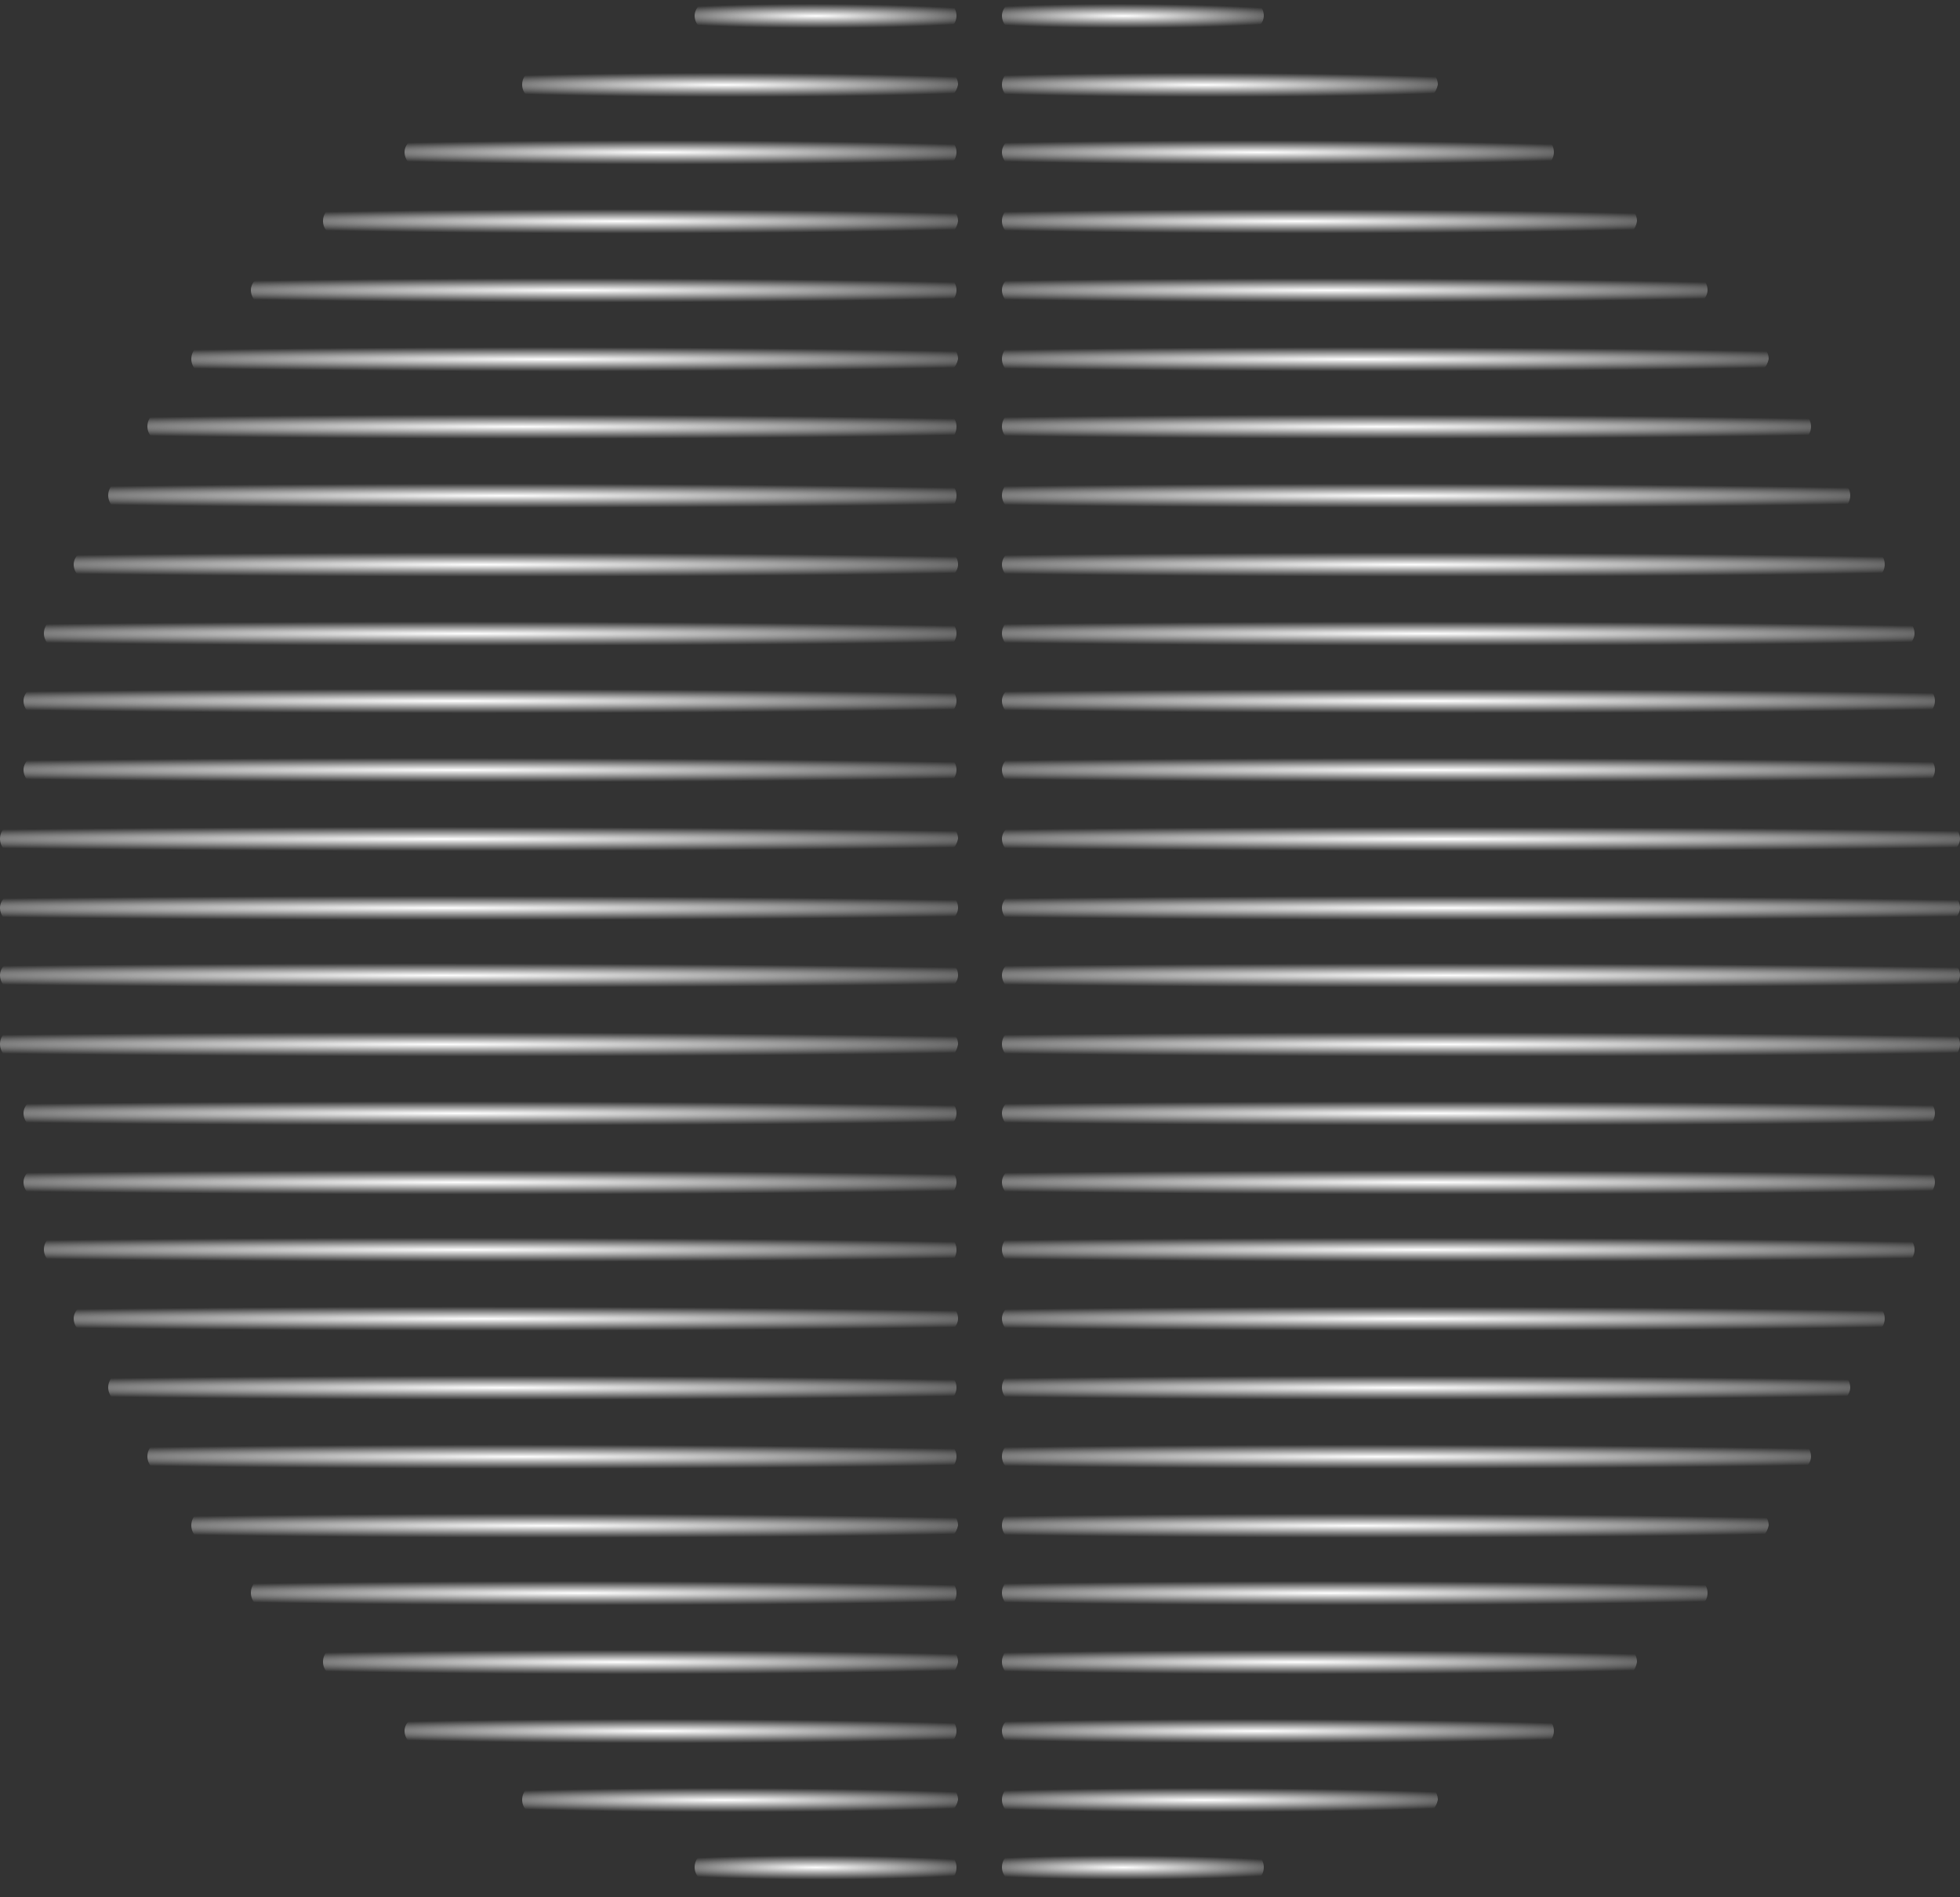 <svg width="125" height="121" viewBox="0 0 125 121" fill="none" xmlns="http://www.w3.org/2000/svg">
<rect x="0" y="0" width="125" height="121" fill="#333333" stroke="none"/>
<path d="M60 2H45.3C44.7 2 44.3 1.5 44.3 1C44.3 0.5 44.8 0 45.3 0H60C60.6 0 61 0.5 61 1C61 1.5 60.6 2 60 2Z" fill="url(#paint0_radial_730_247)"/>
<path d="M60 6.4H34.3C33.7 6.4 33.3 5.9 33.3 5.4C33.3 4.8 33.8 4.4 34.3 4.4H60.1C60.7 4.4 61.1 4.9 61.1 5.4C61 5.9 60.6 6.4 60 6.4Z" fill="url(#paint1_radial_730_247)"/>
<path d="M60 10.7H26.8C26.2 10.7 25.8 10.2 25.8 9.7C25.8 9.2 26.3 8.7 26.8 8.7H60C60.6 8.7 61 9.2 61 9.7C61 10.2 60.6 10.7 60 10.7Z" fill="url(#paint2_radial_730_247)"/>
<path d="M60 15.1H21.6C21 15.1 20.6 14.6 20.6 14.1C20.6 13.5 21.1 13.1 21.6 13.1H60.1C60.7 13.1 61.1 13.6 61.1 14.1C61 14.7 60.6 15.1 60 15.1Z" fill="url(#paint3_radial_730_247)"/>
<path d="M60 19.5H17C16.4 19.5 16 19 16 18.5C16 18 16.5 17.5 17 17.5H60C60.6 17.5 61 18 61 18.5C61 19 60.6 19.5 60 19.5Z" fill="url(#paint4_radial_730_247)"/>
<path d="M60 23.9H13.2C12.6 23.9 12.2 23.4 12.2 22.9C12.2 22.3 12.7 21.9 13.2 21.9H60.1C60.7 21.9 61.1 22.4 61.1 22.9C61 23.4 60.6 23.9 60 23.9Z" fill="url(#paint5_radial_730_247)"/>
<path d="M60 28.2H10.4C9.8 28.2 9.4 27.7 9.4 27.2C9.4 26.6 9.9 26.2 10.4 26.2H60C60.6 26.2 61 26.7 61 27.2C61 27.8 60.6 28.2 60 28.2Z" fill="url(#paint6_radial_730_247)"/>
<path d="M60 32.6H7.9C7.3 32.6 6.9 32.1 6.9 31.6C6.9 31 7.4 30.6 7.9 30.6H60C60.6 30.6 61 31.1 61 31.6C61 32.2 60.6 32.6 60 32.6Z" fill="url(#paint7_radial_730_247)"/>
<path d="M60 37H5.7C5.1 37 4.7 36.5 4.7 36C4.7 35.5 5.2 35 5.7 35H60.1C60.7 35 61.1 35.5 61.1 36C61.1 36.5 60.6 37 60 37Z" fill="url(#paint8_radial_730_247)"/>
<path d="M60 41.4H3.8C3.2 41.4 2.8 40.9 2.8 40.4C2.8 39.8 3.3 39.4 3.8 39.4H60C60.6 39.4 61 39.9 61 40.4C61 40.9 60.6 41.4 60 41.4Z" fill="url(#paint9_radial_730_247)"/>
<path d="M60 45.7H2.5C1.9 45.7 1.5 45.2 1.5 44.7C1.5 44.2 2 43.7 2.5 43.7H60C60.6 43.7 61 44.2 61 44.7C61 45.2 60.6 45.7 60 45.7Z" fill="url(#paint10_radial_730_247)"/>
<path d="M60 50.1H2.5C1.9 50.1 1.5 49.6 1.5 49.1C1.5 48.6 2 48.1 2.5 48.1H60C60.6 48.1 61 48.6 61 49.1C61 49.6 60.6 50.1 60 50.1Z" fill="url(#paint11_radial_730_247)"/>
<path d="M60 54.5H1C0.4 54.5 0 54 0 53.5C0 52.9 0.5 52.5 1 52.5H60.1C60.7 52.5 61.1 53 61.1 53.5C61 54 60.6 54.5 60 54.5Z" fill="url(#paint12_radial_730_247)"/>
<path d="M60 58.9H1C0.4 58.9 0 58.4 0 57.9C0 57.4 0.5 56.9 1 56.9H60.1C60.7 56.9 61.1 57.4 61.1 57.9C61.1 58.4 60.6 58.9 60 58.9Z" fill="url(#paint13_radial_730_247)"/>
<path d="M60 63.2H1C0.4 63.2 0 62.7 0 62.2C0 61.7 0.5 61.2 1 61.2H60.1C60.7 61.2 61.1 61.7 61.1 62.2C61.1 62.7 60.6 63.2 60 63.2Z" fill="url(#paint14_radial_730_247)"/>
<path d="M60 67.6H1C0.4 67.6 0 67.1 0 66.6C0 66 0.5 65.6 1 65.6H60.1C60.7 65.6 61.1 66.1 61.1 66.6C61 67.2 60.6 67.6 60 67.6Z" fill="url(#paint15_radial_730_247)"/>
<path d="M60 72H2.5C1.9 72 1.5 71.5 1.5 71C1.5 70.5 2 70 2.5 70H60C60.6 70 61 70.5 61 71C61 71.5 60.6 72 60 72Z" fill="url(#paint16_radial_730_247)"/>
<path d="M60 76.4H2.5C1.9 76.4 1.5 75.9 1.5 75.4C1.5 74.9 2 74.4 2.5 74.4H60C60.6 74.4 61 74.9 61 75.4C61 75.9 60.6 76.4 60 76.4Z" fill="url(#paint17_radial_730_247)"/>
<path d="M60 80.7H3.8C3.2 80.7 2.8 80.2 2.8 79.7C2.8 79.1 3.3 78.7 3.8 78.7H60C60.6 78.7 61 79.2 61 79.7C61 80.3 60.6 80.7 60 80.7Z" fill="url(#paint18_radial_730_247)"/>
<path d="M60 85.1H5.7C5.1 85.1 4.7 84.6 4.7 84.1C4.7 83.6 5.2 83.1 5.7 83.1H60.1C60.7 83.1 61.1 83.6 61.1 84.1C61.1 84.6 60.6 85.1 60 85.1Z" fill="url(#paint19_radial_730_247)"/>
<path d="M60 89.5H7.9C7.3 89.5 6.9 89 6.9 88.5C6.9 87.9 7.4 87.5 7.9 87.5H60C60.6 87.5 61 88 61 88.5C61 89 60.6 89.5 60 89.5Z" fill="url(#paint20_radial_730_247)"/>
<path d="M60 93.9H10.4C9.8 93.9 9.4 93.4 9.4 92.9C9.4 92.3 9.9 91.9 10.4 91.9H60C60.6 91.9 61 92.4 61 92.9C61 93.4 60.6 93.9 60 93.9Z" fill="url(#paint21_radial_730_247)"/>
<path d="M60 98.3H13.2C12.6 98.3 12.2 97.8 12.2 97.3C12.2 96.7 12.7 96.3 13.2 96.3H60.1C60.7 96.3 61.1 96.8 61.1 97.3C61 97.8 60.6 98.3 60 98.3Z" fill="url(#paint22_radial_730_247)"/>
<path d="M60 102.6H17C16.4 102.6 16 102.1 16 101.6C16 101 16.5 100.6 17 100.6H60C60.6 100.6 61 101.1 61 101.6C61 102.2 60.6 102.6 60 102.6Z" fill="url(#paint23_radial_730_247)"/>
<path d="M60 107H21.6C21 107 20.6 106.5 20.6 106C20.6 105.4 21.1 105 21.6 105H60.1C60.7 105 61.1 105.5 61.1 106C61 106.6 60.6 107 60 107Z" fill="url(#paint24_radial_730_247)"/>
<path d="M60 111.4H26.8C26.2 111.4 25.8 110.9 25.8 110.4C25.8 109.9 26.3 109.4 26.8 109.4H60C60.6 109.4 61 109.9 61 110.4C61 110.9 60.6 111.4 60 111.4Z" fill="url(#paint25_radial_730_247)"/>
<path d="M60 115.8H34.3C33.7 115.8 33.3 115.3 33.3 114.8C33.3 114.2 33.8 113.8 34.3 113.8H60.1C60.7 113.8 61.1 114.3 61.1 114.8C61 115.3 60.6 115.8 60 115.8Z" fill="url(#paint26_radial_730_247)"/>
<path d="M60 120.1H45.3C44.7 120.1 44.3 119.6 44.3 119.1C44.3 118.5 44.8 118.1 45.3 118.1H60C60.6 118.1 61 118.6 61 119.1C61 119.7 60.6 120.1 60 120.1Z" fill="url(#paint27_radial_730_247)"/>
<path d="M79.6 120.1H64.9C64.3 120.1 63.9 119.6 63.9 119.1C63.9 118.5 64.4 118.1 64.9 118.1H79.6C80.2 118.1 80.6 118.6 80.6 119.1C80.6 119.7 80.1 120.1 79.6 120.1Z" fill="url(#paint28_radial_730_247)"/>
<path d="M90.6 115.8H64.9C64.3 115.8 63.9 115.3 63.9 114.8C63.9 114.2 64.4 113.8 64.9 113.8H90.7C91.3 113.8 91.7 114.3 91.7 114.8C91.6 115.3 91.2 115.8 90.6 115.8Z" fill="url(#paint29_radial_730_247)"/>
<path d="M98.1 111.4H64.9C64.3 111.4 63.9 110.9 63.9 110.4C63.9 109.9 64.4 109.4 64.9 109.4H98.1C98.7 109.4 99.1 109.9 99.1 110.4C99.1 110.9 98.7 111.4 98.1 111.4Z" fill="url(#paint30_radial_730_247)"/>
<path d="M103.3 107H64.9C64.3 107 63.9 106.5 63.9 106C63.9 105.4 64.4 105 64.9 105H103.4C104 105 104.4 105.5 104.4 106C104.3 106.6 103.9 107 103.3 107Z" fill="url(#paint31_radial_730_247)"/>
<path d="M107.9 102.6H64.9C64.3 102.6 63.9 102.1 63.9 101.6C63.9 101 64.4 100.6 64.9 100.6H107.9C108.5 100.6 108.9 101.1 108.9 101.6C108.9 102.2 108.4 102.6 107.9 102.6Z" fill="url(#paint32_radial_730_247)"/>
<path d="M111.7 98.3H64.9C64.3 98.3 63.9 97.8 63.9 97.3C63.9 96.7 64.4 96.3 64.9 96.3H111.8C112.4 96.3 112.8 96.8 112.8 97.3C112.7 97.8 112.3 98.3 111.7 98.3Z" fill="url(#paint33_radial_730_247)"/>
<path d="M114.5 93.9H64.9C64.3 93.9 63.9 93.4 63.9 92.9C63.9 92.3 64.4 91.9 64.9 91.9H114.5C115.1 91.9 115.5 92.4 115.5 92.9C115.5 93.4 115 93.9 114.5 93.9Z" fill="url(#paint34_radial_730_247)"/>
<path d="M117 89.5H64.9C64.3 89.5 63.9 89 63.9 88.5C63.9 87.9 64.4 87.5 64.9 87.5H117C117.6 87.5 118 88 118 88.5C118 89 117.5 89.5 117 89.5Z" fill="url(#paint35_radial_730_247)"/>
<path d="M119.2 85.1H64.9C64.3 85.1 63.9 84.6 63.9 84.1C63.9 83.6 64.4 83.1 64.9 83.1H119.2C119.8 83.1 120.2 83.6 120.2 84.1C120.2 84.6 119.8 85.1 119.2 85.1Z" fill="url(#paint36_radial_730_247)"/>
<path d="M121.1 80.7H64.9C64.3 80.7 63.9 80.2 63.9 79.7C63.9 79.1 64.4 78.7 64.9 78.7H121.1C121.7 78.7 122.1 79.2 122.1 79.7C122.1 80.3 121.6 80.7 121.1 80.7Z" fill="url(#paint37_radial_730_247)"/>
<path d="M122.4 76.4H64.9C64.3 76.4 63.9 75.9 63.9 75.4C63.9 74.9 64.4 74.4 64.9 74.4H122.4C123 74.4 123.4 74.9 123.4 75.4C123.4 75.9 123 76.4 122.4 76.4Z" fill="url(#paint38_radial_730_247)"/>
<path d="M122.4 72H64.9C64.3 72 63.9 71.5 63.9 71C63.9 70.5 64.4 70 64.9 70H122.4C123 70 123.4 70.5 123.4 71C123.4 71.5 123 72 122.4 72Z" fill="url(#paint39_radial_730_247)"/>
<path d="M123.9 67.6H64.9C64.3 67.6 63.9 67.1 63.9 66.6C63.9 66 64.4 65.6 64.9 65.6H124C124.6 65.6 125 66.1 125 66.6C125 67.2 124.5 67.6 123.9 67.6Z" fill="url(#paint40_radial_730_247)"/>
<path d="M123.9 63.2H64.9C64.3 63.2 63.9 62.7 63.9 62.2C63.9 61.7 64.4 61.2 64.9 61.2H124C124.6 61.2 125 61.7 125 62.2C125 62.7 124.5 63.2 123.9 63.2Z" fill="url(#paint41_radial_730_247)"/>
<path d="M123.9 58.9H64.9C64.3 58.9 63.9 58.4 63.9 57.9C63.9 57.4 64.4 56.9 64.9 56.9H124C124.6 56.9 125 57.4 125 57.9C125 58.4 124.5 58.9 123.9 58.9Z" fill="url(#paint42_radial_730_247)"/>
<path d="M123.9 54.5H64.9C64.3 54.5 63.9 54 63.9 53.5C63.9 53 64.4 52.5 64.9 52.5H124C124.6 52.5 125 53 125 53.5C125 54 124.5 54.5 123.9 54.5Z" fill="url(#paint43_radial_730_247)"/>
<path d="M122.4 50.1H64.9C64.3 50.1 63.9 49.6 63.9 49.1C63.9 48.6 64.4 48.1 64.9 48.1H122.4C123 48.1 123.4 48.6 123.4 49.1C123.4 49.6 123 50.1 122.4 50.1Z" fill="url(#paint44_radial_730_247)"/>
<path d="M122.4 45.7H64.9C64.3 45.7 63.9 45.2 63.9 44.7C63.9 44.2 64.4 43.7 64.9 43.7H122.4C123 43.7 123.4 44.2 123.4 44.7C123.4 45.2 123 45.7 122.4 45.7Z" fill="url(#paint45_radial_730_247)"/>
<path d="M121.1 41.4H64.9C64.3 41.4 63.9 40.9 63.9 40.4C63.9 39.8 64.4 39.4 64.9 39.4H121.1C121.7 39.4 122.1 39.9 122.1 40.4C122.1 40.9 121.6 41.4 121.1 41.4Z" fill="url(#paint46_radial_730_247)"/>
<path d="M119.2 37H64.9C64.3 37 63.9 36.5 63.9 36C63.9 35.5 64.4 35 64.9 35H119.2C119.8 35 120.2 35.5 120.2 36C120.2 36.5 119.8 37 119.2 37Z" fill="url(#paint47_radial_730_247)"/>
<path d="M117 32.6H64.9C64.3 32.6 63.9 32.1 63.9 31.6C63.9 31 64.4 30.6 64.9 30.6H117C117.6 30.6 118 31.1 118 31.6C118 32.2 117.5 32.6 117 32.6Z" fill="url(#paint48_radial_730_247)"/>
<path d="M114.5 28.2H64.9C64.3 28.2 63.9 27.7 63.9 27.2C63.9 26.6 64.4 26.2 64.9 26.2H114.5C115.1 26.2 115.5 26.7 115.5 27.2C115.5 27.8 115 28.2 114.5 28.2Z" fill="url(#paint49_radial_730_247)"/>
<path d="M111.7 23.9H64.9C64.3 23.9 63.9 23.4 63.9 22.9C63.9 22.3 64.4 21.9 64.9 21.9H111.8C112.4 21.9 112.8 22.4 112.8 22.9C112.7 23.4 112.3 23.9 111.7 23.9Z" fill="url(#paint50_radial_730_247)"/>
<path d="M107.9 19.5H64.9C64.3 19.5 63.9 19 63.9 18.5C63.9 18 64.4 17.5 64.9 17.5H107.9C108.5 17.5 108.9 18 108.9 18.5C108.9 19 108.4 19.5 107.9 19.5Z" fill="url(#paint51_radial_730_247)"/>
<path d="M103.3 15.1H64.9C64.3 15.1 63.9 14.6 63.9 14.1C63.9 13.5 64.4 13.1 64.9 13.1H103.4C104 13.1 104.4 13.6 104.4 14.1C104.3 14.7 103.9 15.1 103.3 15.1Z" fill="url(#paint52_radial_730_247)"/>
<path d="M98.1 10.7H64.9C64.3 10.7 63.9 10.2 63.9 9.7C63.9 9.2 64.4 8.7 64.9 8.7H98.1C98.7 8.7 99.1 9.2 99.1 9.7C99.1 10.2 98.7 10.7 98.1 10.7Z" fill="url(#paint53_radial_730_247)"/>
<path d="M90.6 6.4H64.9C64.3 6.4 63.9 5.9 63.9 5.4C63.9 4.8 64.4 4.4 64.9 4.4H90.7C91.3 4.4 91.7 4.9 91.7 5.4C91.6 5.9 91.2 6.4 90.6 6.4Z" fill="url(#paint54_radial_730_247)"/>
<path d="M79.6 2H64.9C64.3 2 63.9 1.5 63.9 1C63.9 0.5 64.4 0 64.9 0H79.6C80.2 0 80.6 0.5 80.6 1C80.6 1.5 80.1 2 79.6 2Z" fill="url(#paint55_radial_730_247)"/>
<defs>
<radialGradient id="paint0_radial_730_247" cx="0" cy="0" r="1" gradientUnits="userSpaceOnUse" gradientTransform="translate(52.049 1.016) rotate(0.078) scale(12.224 0.773)">
<stop stop-color="white"/>
<stop offset="1" stop-color="white" stop-opacity="0"/>
</radialGradient>
<radialGradient id="paint1_radial_730_247" cx="0" cy="0" r="1" gradientUnits="userSpaceOnUse" gradientTransform="translate(46.199 5.416) rotate(0.047) scale(20.35 0.773)">
<stop stop-color="white"/>
<stop offset="1" stop-color="white" stop-opacity="0"/>
</radialGradient>
<radialGradient id="paint2_radial_730_247" cx="0" cy="0" r="1" gradientUnits="userSpaceOnUse" gradientTransform="translate(42.133 9.716) rotate(0.037) scale(25.766 0.773)">
<stop stop-color="white"/>
<stop offset="1" stop-color="white" stop-opacity="0"/>
</radialGradient>
<radialGradient id="paint3_radial_730_247" cx="0" cy="0" r="1" gradientUnits="userSpaceOnUse" gradientTransform="translate(39.392 14.116) rotate(0.032) scale(29.646 0.773)">
<stop stop-color="white"/>
<stop offset="1" stop-color="white" stop-opacity="0"/>
</radialGradient>
<radialGradient id="paint4_radial_730_247" cx="0" cy="0" r="1" gradientUnits="userSpaceOnUse" gradientTransform="translate(36.88 18.516) rotate(0.029) scale(32.94 0.773)">
<stop stop-color="white"/>
<stop offset="1" stop-color="white" stop-opacity="0"/>
</radialGradient>
<radialGradient id="paint5_radial_730_247" cx="0" cy="0" r="1" gradientUnits="userSpaceOnUse" gradientTransform="translate(34.89 22.916) rotate(0.027) scale(35.795 0.773)">
<stop stop-color="white"/>
<stop offset="1" stop-color="white" stop-opacity="0"/>
</radialGradient>
<radialGradient id="paint6_radial_730_247" cx="0" cy="0" r="1" gradientUnits="userSpaceOnUse" gradientTransform="translate(33.343 27.216) rotate(0.025) scale(37.771 0.773)">
<stop stop-color="white"/>
<stop offset="1" stop-color="white" stop-opacity="0"/>
</radialGradient>
<radialGradient id="paint7_radial_730_247" cx="0" cy="0" r="1" gradientUnits="userSpaceOnUse" gradientTransform="translate(32.003 31.616) rotate(0.024) scale(39.601 0.773)">
<stop stop-color="white"/>
<stop offset="1" stop-color="white" stop-opacity="0"/>
</radialGradient>
<radialGradient id="paint8_radial_730_247" cx="0" cy="0" r="1" gradientUnits="userSpaceOnUse" gradientTransform="translate(30.87 36.016) rotate(0.023) scale(41.285 0.773)">
<stop stop-color="white"/>
<stop offset="1" stop-color="white" stop-opacity="0"/>
</radialGradient>
<radialGradient id="paint9_radial_730_247" cx="0" cy="0" r="1" gradientUnits="userSpaceOnUse" gradientTransform="translate(29.805 40.416) rotate(0.022) scale(42.602 0.773)">
<stop stop-color="white"/>
<stop offset="1" stop-color="white" stop-opacity="0"/>
</radialGradient>
<radialGradient id="paint10_radial_730_247" cx="0" cy="0" r="1" gradientUnits="userSpaceOnUse" gradientTransform="translate(29.108 44.716) rotate(0.022) scale(43.554 0.773)">
<stop stop-color="white"/>
<stop offset="1" stop-color="white" stop-opacity="0"/>
</radialGradient>
<radialGradient id="paint11_radial_730_247" cx="0" cy="0" r="1" gradientUnits="userSpaceOnUse" gradientTransform="translate(29.108 49.116) rotate(0.022) scale(43.554 0.773)">
<stop stop-color="white"/>
<stop offset="1" stop-color="white" stop-opacity="0"/>
</radialGradient>
<radialGradient id="paint12_radial_730_247" cx="0" cy="0" r="1" gradientUnits="userSpaceOnUse" gradientTransform="translate(28.35 53.516) rotate(0.021) scale(44.725 0.773)">
<stop stop-color="white"/>
<stop offset="1" stop-color="white" stop-opacity="0"/>
</radialGradient>
<radialGradient id="paint13_radial_730_247" cx="0" cy="0" r="1" gradientUnits="userSpaceOnUse" gradientTransform="translate(28.35 57.916) rotate(0.021) scale(44.725 0.773)">
<stop stop-color="white"/>
<stop offset="1" stop-color="white" stop-opacity="0"/>
</radialGradient>
<radialGradient id="paint14_radial_730_247" cx="0" cy="0" r="1" gradientUnits="userSpaceOnUse" gradientTransform="translate(28.35 62.216) rotate(0.021) scale(44.725 0.773)">
<stop stop-color="white"/>
<stop offset="1" stop-color="white" stop-opacity="0"/>
</radialGradient>
<radialGradient id="paint15_radial_730_247" cx="0" cy="0" r="1" gradientUnits="userSpaceOnUse" gradientTransform="translate(28.35 66.616) rotate(0.021) scale(44.725 0.773)">
<stop stop-color="white"/>
<stop offset="1" stop-color="white" stop-opacity="0"/>
</radialGradient>
<radialGradient id="paint16_radial_730_247" cx="0" cy="0" r="1" gradientUnits="userSpaceOnUse" gradientTransform="translate(29.108 71.016) rotate(0.022) scale(43.554 0.773)">
<stop stop-color="white"/>
<stop offset="1" stop-color="white" stop-opacity="0"/>
</radialGradient>
<radialGradient id="paint17_radial_730_247" cx="0" cy="0" r="1" gradientUnits="userSpaceOnUse" gradientTransform="translate(29.108 75.416) rotate(0.022) scale(43.554 0.773)">
<stop stop-color="white"/>
<stop offset="1" stop-color="white" stop-opacity="0"/>
</radialGradient>
<radialGradient id="paint18_radial_730_247" cx="0" cy="0" r="1" gradientUnits="userSpaceOnUse" gradientTransform="translate(29.805 79.716) rotate(0.022) scale(42.602 0.773)">
<stop stop-color="white"/>
<stop offset="1" stop-color="white" stop-opacity="0"/>
</radialGradient>
<radialGradient id="paint19_radial_730_247" cx="0" cy="0" r="1" gradientUnits="userSpaceOnUse" gradientTransform="translate(30.87 84.116) rotate(0.023) scale(41.285 0.773)">
<stop stop-color="white"/>
<stop offset="1" stop-color="white" stop-opacity="0"/>
</radialGradient>
<radialGradient id="paint20_radial_730_247" cx="0" cy="0" r="1" gradientUnits="userSpaceOnUse" gradientTransform="translate(32.003 88.516) rotate(0.024) scale(39.601 0.773)">
<stop stop-color="white"/>
<stop offset="1" stop-color="white" stop-opacity="0"/>
</radialGradient>
<radialGradient id="paint21_radial_730_247" cx="0" cy="0" r="1" gradientUnits="userSpaceOnUse" gradientTransform="translate(33.343 92.916) rotate(0.025) scale(37.771 0.773)">
<stop stop-color="white"/>
<stop offset="1" stop-color="white" stop-opacity="0"/>
</radialGradient>
<radialGradient id="paint22_radial_730_247" cx="0" cy="0" r="1" gradientUnits="userSpaceOnUse" gradientTransform="translate(34.89 97.316) rotate(0.027) scale(35.795 0.773)">
<stop stop-color="white"/>
<stop offset="1" stop-color="white" stop-opacity="0"/>
</radialGradient>
<radialGradient id="paint23_radial_730_247" cx="0" cy="0" r="1" gradientUnits="userSpaceOnUse" gradientTransform="translate(36.88 101.616) rotate(0.029) scale(32.94 0.773)">
<stop stop-color="white"/>
<stop offset="1" stop-color="white" stop-opacity="0"/>
</radialGradient>
<radialGradient id="paint24_radial_730_247" cx="0" cy="0" r="1" gradientUnits="userSpaceOnUse" gradientTransform="translate(39.392 106.016) rotate(0.032) scale(29.646 0.773)">
<stop stop-color="white"/>
<stop offset="1" stop-color="white" stop-opacity="0"/>
</radialGradient>
<radialGradient id="paint25_radial_730_247" cx="0" cy="0" r="1" gradientUnits="userSpaceOnUse" gradientTransform="translate(42.133 110.416) rotate(0.037) scale(25.766 0.773)">
<stop stop-color="white"/>
<stop offset="1" stop-color="white" stop-opacity="0"/>
</radialGradient>
<radialGradient id="paint26_radial_730_247" cx="0" cy="0" r="1" gradientUnits="userSpaceOnUse" gradientTransform="translate(46.199 114.816) rotate(0.047) scale(20.35 0.773)">
<stop stop-color="white"/>
<stop offset="1" stop-color="white" stop-opacity="0"/>
</radialGradient>
<radialGradient id="paint27_radial_730_247" cx="0" cy="0" r="1" gradientUnits="userSpaceOnUse" gradientTransform="translate(52.049 119.116) rotate(0.078) scale(12.224 0.773)">
<stop stop-color="white"/>
<stop offset="1" stop-color="white" stop-opacity="0"/>
</radialGradient>
<radialGradient id="paint28_radial_730_247" cx="0" cy="0" r="1" gradientUnits="userSpaceOnUse" gradientTransform="translate(71.649 119.116) rotate(0.078) scale(12.224 0.773)">
<stop stop-color="white"/>
<stop offset="1" stop-color="white" stop-opacity="0"/>
</radialGradient>
<radialGradient id="paint29_radial_730_247" cx="0" cy="0" r="1" gradientUnits="userSpaceOnUse" gradientTransform="translate(76.8 114.816) rotate(0.047) scale(20.35 0.773)">
<stop stop-color="white"/>
<stop offset="1" stop-color="white" stop-opacity="0"/>
</radialGradient>
<radialGradient id="paint30_radial_730_247" cx="0" cy="0" r="1" gradientUnits="userSpaceOnUse" gradientTransform="translate(80.233 110.416) rotate(0.037) scale(25.766 0.773)">
<stop stop-color="white"/>
<stop offset="1" stop-color="white" stop-opacity="0"/>
</radialGradient>
<radialGradient id="paint31_radial_730_247" cx="0" cy="0" r="1" gradientUnits="userSpaceOnUse" gradientTransform="translate(82.692 106.016) rotate(0.032) scale(29.646 0.773)">
<stop stop-color="white"/>
<stop offset="1" stop-color="white" stop-opacity="0"/>
</radialGradient>
<radialGradient id="paint32_radial_730_247" cx="0" cy="0" r="1" gradientUnits="userSpaceOnUse" gradientTransform="translate(84.78 101.616) rotate(0.029) scale(32.94 0.773)">
<stop stop-color="white"/>
<stop offset="1" stop-color="white" stop-opacity="0"/>
</radialGradient>
<radialGradient id="paint33_radial_730_247" cx="0" cy="0" r="1" gradientUnits="userSpaceOnUse" gradientTransform="translate(86.59 97.316) rotate(0.027) scale(35.795 0.773)">
<stop stop-color="white"/>
<stop offset="1" stop-color="white" stop-opacity="0"/>
</radialGradient>
<radialGradient id="paint34_radial_730_247" cx="0" cy="0" r="1" gradientUnits="userSpaceOnUse" gradientTransform="translate(87.843 92.916) rotate(0.025) scale(37.771 0.773)">
<stop stop-color="white"/>
<stop offset="1" stop-color="white" stop-opacity="0"/>
</radialGradient>
<radialGradient id="paint35_radial_730_247" cx="0" cy="0" r="1" gradientUnits="userSpaceOnUse" gradientTransform="translate(89.003 88.516) rotate(0.024) scale(39.601 0.773)">
<stop stop-color="white"/>
<stop offset="1" stop-color="white" stop-opacity="0"/>
</radialGradient>
<radialGradient id="paint36_radial_730_247" cx="0" cy="0" r="1" gradientUnits="userSpaceOnUse" gradientTransform="translate(90.024 84.116) rotate(0.023) scale(41.212 0.773)">
<stop stop-color="white"/>
<stop offset="1" stop-color="white" stop-opacity="0"/>
</radialGradient>
<radialGradient id="paint37_radial_730_247" cx="0" cy="0" r="1" gradientUnits="userSpaceOnUse" gradientTransform="translate(90.905 79.716) rotate(0.022) scale(42.602 0.773)">
<stop stop-color="white"/>
<stop offset="1" stop-color="white" stop-opacity="0"/>
</radialGradient>
<radialGradient id="paint38_radial_730_247" cx="0" cy="0" r="1" gradientUnits="userSpaceOnUse" gradientTransform="translate(91.508 75.416) rotate(0.022) scale(43.554 0.773)">
<stop stop-color="white"/>
<stop offset="1" stop-color="white" stop-opacity="0"/>
</radialGradient>
<radialGradient id="paint39_radial_730_247" cx="0" cy="0" r="1" gradientUnits="userSpaceOnUse" gradientTransform="translate(91.508 71.016) rotate(0.022) scale(43.554 0.773)">
<stop stop-color="white"/>
<stop offset="1" stop-color="white" stop-opacity="0"/>
</radialGradient>
<radialGradient id="paint40_radial_730_247" cx="0" cy="0" r="1" gradientUnits="userSpaceOnUse" gradientTransform="translate(92.251 66.616) rotate(0.021) scale(44.725 0.773)">
<stop stop-color="white"/>
<stop offset="1" stop-color="white" stop-opacity="0"/>
</radialGradient>
<radialGradient id="paint41_radial_730_247" cx="0" cy="0" r="1" gradientUnits="userSpaceOnUse" gradientTransform="translate(92.251 62.216) rotate(0.021) scale(44.725 0.773)">
<stop stop-color="white"/>
<stop offset="1" stop-color="white" stop-opacity="0"/>
</radialGradient>
<radialGradient id="paint42_radial_730_247" cx="0" cy="0" r="1" gradientUnits="userSpaceOnUse" gradientTransform="translate(92.251 57.916) rotate(0.021) scale(44.725 0.773)">
<stop stop-color="white"/>
<stop offset="1" stop-color="white" stop-opacity="0"/>
</radialGradient>
<radialGradient id="paint43_radial_730_247" cx="0" cy="0" r="1" gradientUnits="userSpaceOnUse" gradientTransform="translate(92.251 53.516) rotate(0.021) scale(44.725 0.773)">
<stop stop-color="white"/>
<stop offset="1" stop-color="white" stop-opacity="0"/>
</radialGradient>
<radialGradient id="paint44_radial_730_247" cx="0" cy="0" r="1" gradientUnits="userSpaceOnUse" gradientTransform="translate(91.508 49.116) rotate(0.022) scale(43.554 0.773)">
<stop stop-color="white"/>
<stop offset="1" stop-color="white" stop-opacity="0"/>
</radialGradient>
<radialGradient id="paint45_radial_730_247" cx="0" cy="0" r="1" gradientUnits="userSpaceOnUse" gradientTransform="translate(91.508 44.716) rotate(0.022) scale(43.554 0.773)">
<stop stop-color="white"/>
<stop offset="1" stop-color="white" stop-opacity="0"/>
</radialGradient>
<radialGradient id="paint46_radial_730_247" cx="0" cy="0" r="1" gradientUnits="userSpaceOnUse" gradientTransform="translate(90.905 40.416) rotate(0.022) scale(42.602 0.773)">
<stop stop-color="white"/>
<stop offset="1" stop-color="white" stop-opacity="0"/>
</radialGradient>
<radialGradient id="paint47_radial_730_247" cx="0" cy="0" r="1" gradientUnits="userSpaceOnUse" gradientTransform="translate(90.024 36.016) rotate(0.023) scale(41.212 0.773)">
<stop stop-color="white"/>
<stop offset="1" stop-color="white" stop-opacity="0"/>
</radialGradient>
<radialGradient id="paint48_radial_730_247" cx="0" cy="0" r="1" gradientUnits="userSpaceOnUse" gradientTransform="translate(89.003 31.616) rotate(0.024) scale(39.601 0.773)">
<stop stop-color="white"/>
<stop offset="1" stop-color="white" stop-opacity="0"/>
</radialGradient>
<radialGradient id="paint49_radial_730_247" cx="0" cy="0" r="1" gradientUnits="userSpaceOnUse" gradientTransform="translate(87.843 27.216) rotate(0.025) scale(37.771 0.773)">
<stop stop-color="white"/>
<stop offset="1" stop-color="white" stop-opacity="0"/>
</radialGradient>
<radialGradient id="paint50_radial_730_247" cx="0" cy="0" r="1" gradientUnits="userSpaceOnUse" gradientTransform="translate(86.59 22.916) rotate(0.027) scale(35.795 0.773)">
<stop stop-color="white"/>
<stop offset="1" stop-color="white" stop-opacity="0"/>
</radialGradient>
<radialGradient id="paint51_radial_730_247" cx="0" cy="0" r="1" gradientUnits="userSpaceOnUse" gradientTransform="translate(84.78 18.516) rotate(0.029) scale(32.94 0.773)">
<stop stop-color="white"/>
<stop offset="1" stop-color="white" stop-opacity="0"/>
</radialGradient>
<radialGradient id="paint52_radial_730_247" cx="0" cy="0" r="1" gradientUnits="userSpaceOnUse" gradientTransform="translate(82.692 14.116) rotate(0.032) scale(29.646 0.773)">
<stop stop-color="white"/>
<stop offset="1" stop-color="white" stop-opacity="0"/>
</radialGradient>
<radialGradient id="paint53_radial_730_247" cx="0" cy="0" r="1" gradientUnits="userSpaceOnUse" gradientTransform="translate(80.233 9.716) rotate(0.037) scale(25.766 0.773)">
<stop stop-color="white"/>
<stop offset="1" stop-color="white" stop-opacity="0"/>
</radialGradient>
<radialGradient id="paint54_radial_730_247" cx="0" cy="0" r="1" gradientUnits="userSpaceOnUse" gradientTransform="translate(76.8 5.416) rotate(0.047) scale(20.35 0.773)">
<stop stop-color="white"/>
<stop offset="1" stop-color="white" stop-opacity="0"/>
</radialGradient>
<radialGradient id="paint55_radial_730_247" cx="0" cy="0" r="1" gradientUnits="userSpaceOnUse" gradientTransform="translate(71.649 1.016) rotate(0.078) scale(12.224 0.773)">
<stop stop-color="white"/>
<stop offset="1" stop-color="white" stop-opacity="0"/>
</radialGradient>
</defs>
</svg>

